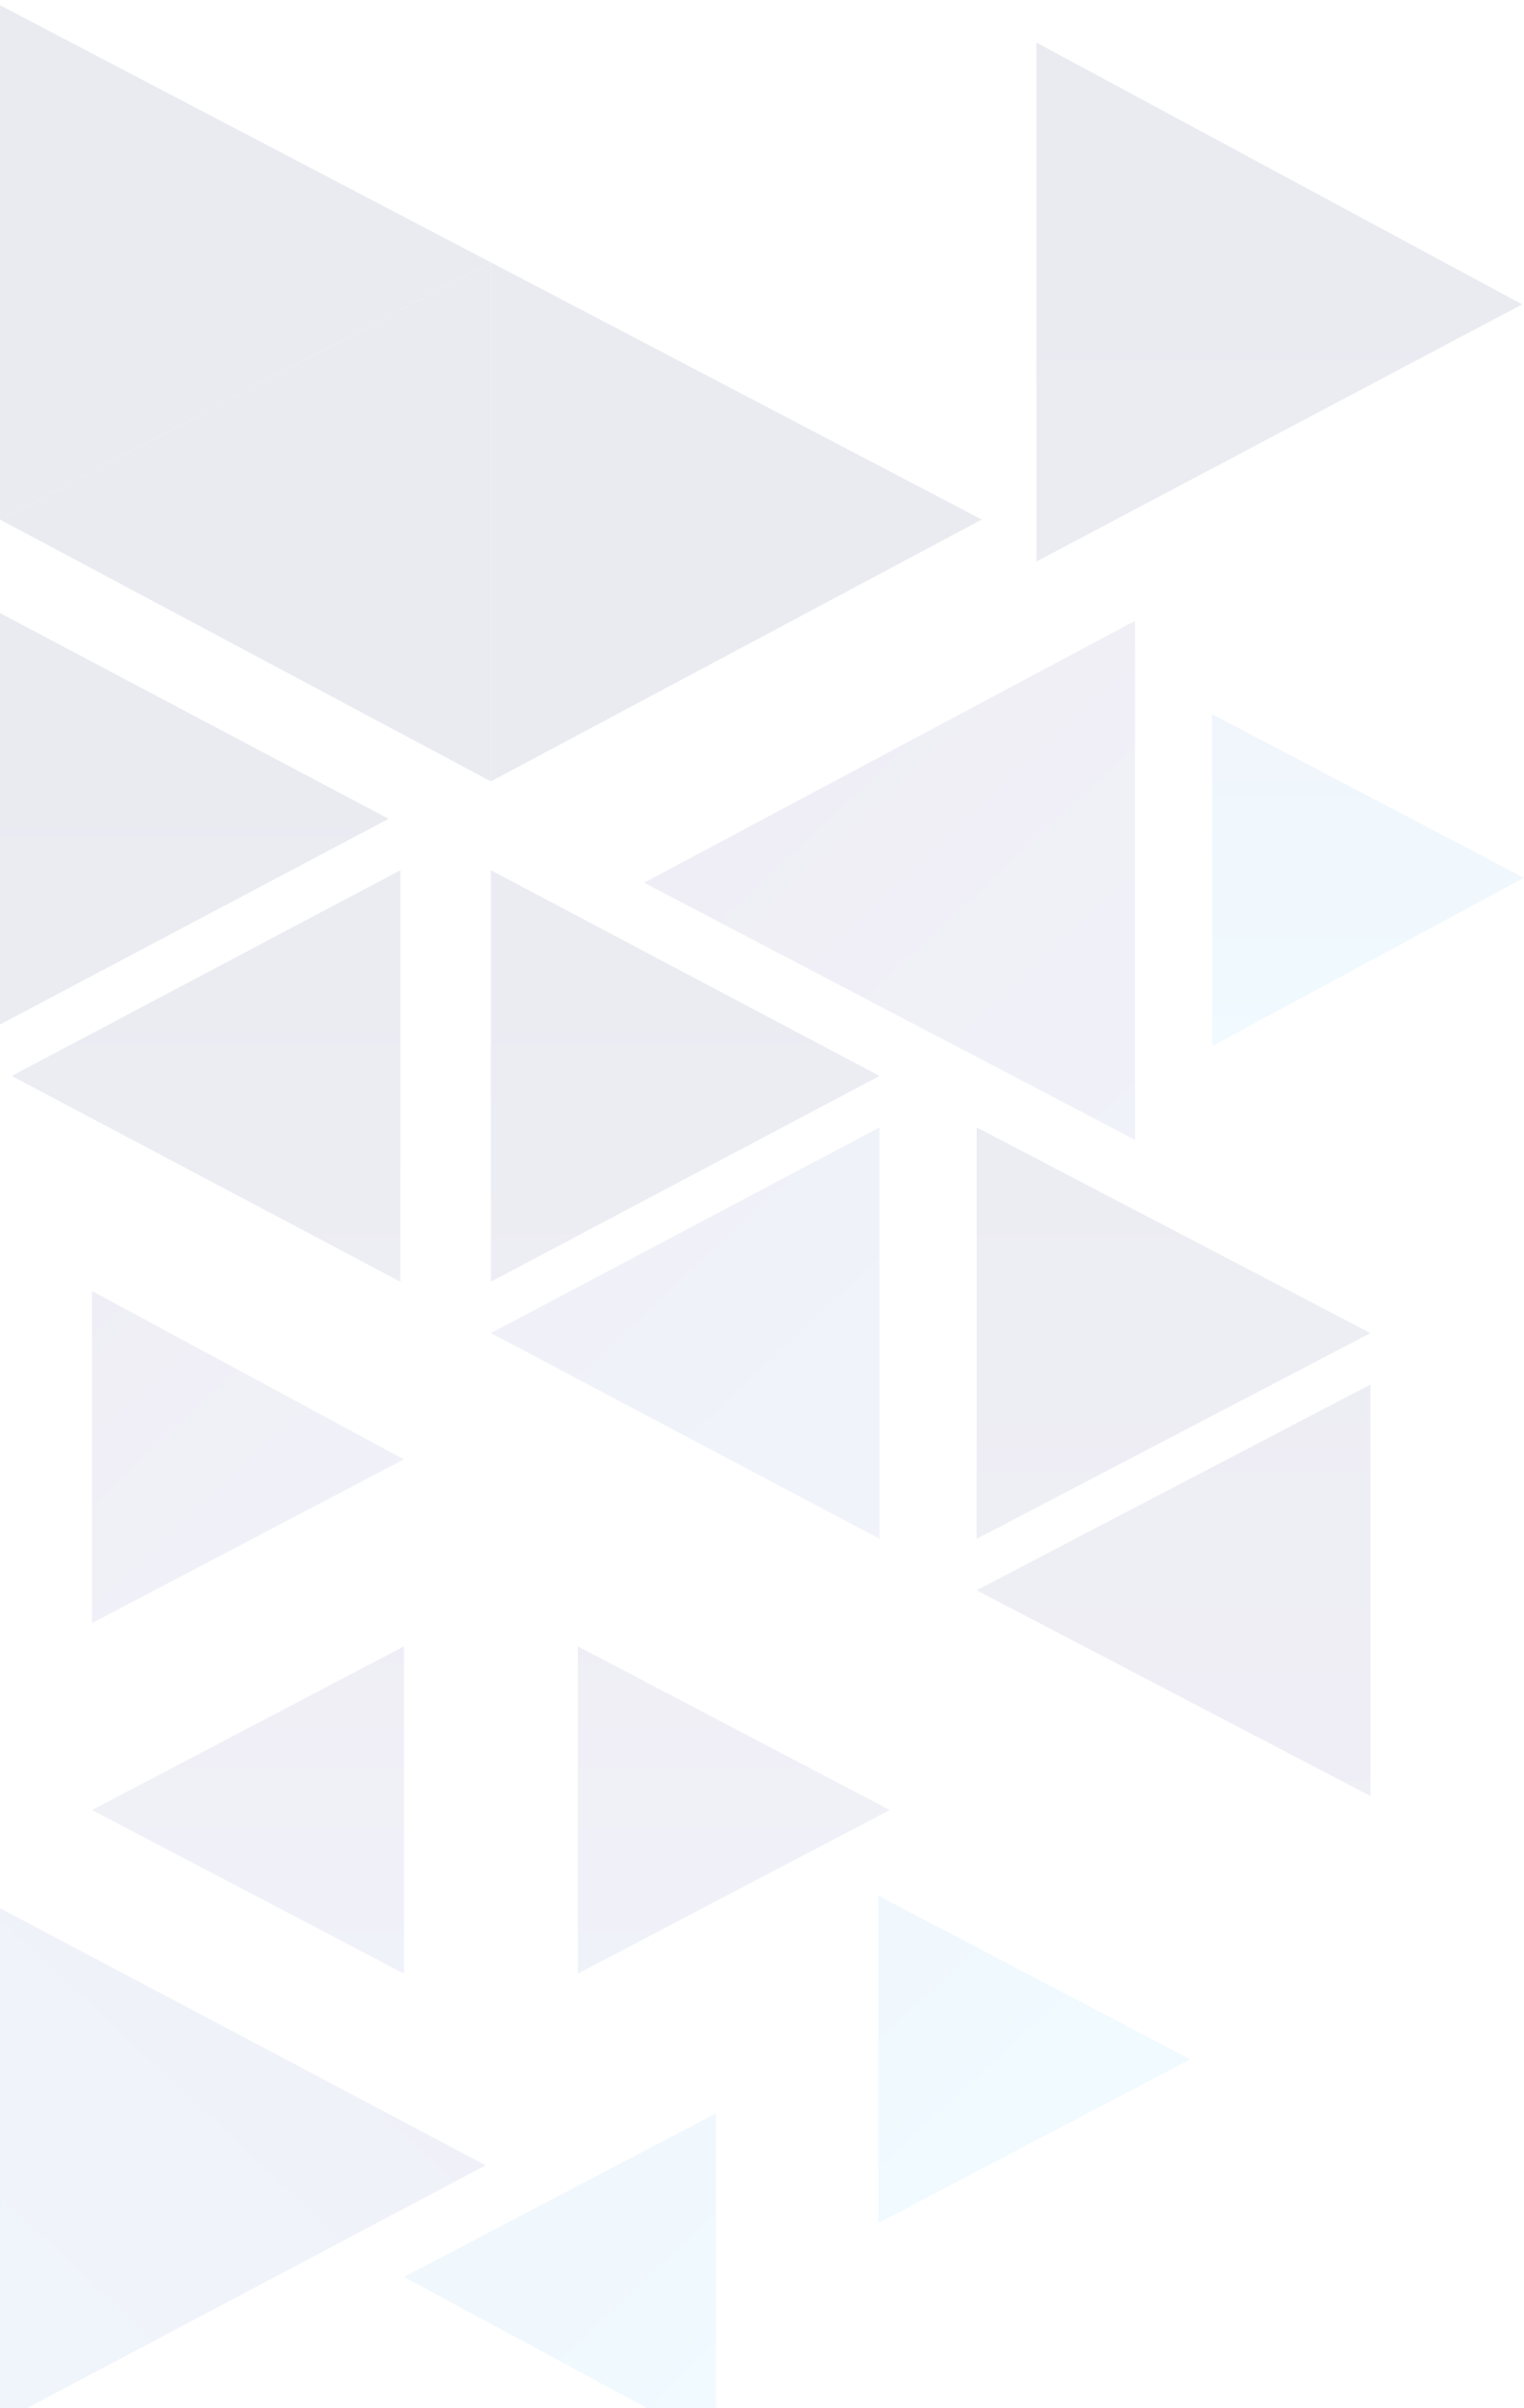 <svg
      class="individual-svg"
      xmlns="http://www.w3.org/2000/svg"
      width="245"
      height="387"
      viewBox="0 0 245 387"
      fill="none"
    >
      <g opacity="0.1">
        <path d="M141.393 181.188L78.919 214.251L141.393 247.315V181.188Z" fill="url(#paint0_linear_7471_239354)" />
        <path d="M14.798 207.492V260.844L64.941 234.544L14.798 207.492Z" fill="url(#paint1_linear_7471_239354)" />
        <path d="M115.098 339.648L64.954 365.949L115.098 393.001V339.648Z" fill="url(#paint2_linear_7471_239354)" />
        <path d="M141.2 304.668V357.269L191.344 330.968L141.2 304.668Z" fill="url(#paint3_linear_7471_239354)" />
        <path
          d="M0.002 306.668L78.094 347.997L0.002 389.326V306.668Z"
          fill="url(#paint4_linear_7471_239354)"
        />
        <path d="M182.461 99.785L103.548 141.866L182.461 183.195V99.785Z" fill="url(#paint5_linear_7471_239354)" />
        <path
          d="M0 98.531V164.658L62.475 131.595L0 98.531Z"
          fill="url(#paint6_linear_7471_239354)"
        />
        <path d="M78.919 139.859V205.986L141.393 172.921L78.919 139.859Z" fill="url(#paint7_linear_7471_239354)" />
        <path d="M157.008 181.188V247.315L220.305 214.251L157.008 181.188Z" fill="url(#paint8_linear_7471_239354)" />
        <path d="M220.305 222.52L157.008 255.583L220.305 288.647V222.52Z" fill="url(#paint9_linear_7471_239354)" />
        <path d="M64.357 139.859L1.883 172.921L64.357 205.986V139.859Z" fill="url(#paint10_linear_7471_239354)" />
        <path d="M194.855 114.777L244.999 141.078L194.855 168.13V114.777Z" fill="url(#paint11_linear_7471_239354)" />
        <path d="M64.941 264.598L14.798 290.898L64.941 317.199V264.598Z" fill="url(#paint12_linear_7471_239354)" />
        <path d="M92.891 264.598V317.199L143.035 290.898L92.891 264.598Z" fill="url(#paint13_linear_7471_239354)" />
        <path
          d="M0.003 0.844V83.502L78.918 42.173L0.003 0.844Z"
          fill="url(#paint14_linear_7471_239354)"
        />
        <path d="M78.919 42.172V125.582L157.832 83.501L78.919 42.172Z" fill="url(#paint15_linear_7471_239354)" />
        <path d="M166.617 6.84V90.25L244.709 48.92L166.617 6.84Z" fill="url(#paint16_linear_7471_239354)" />
        <path d="M78.918 42.172L0.003 83.501L78.918 125.582V42.172Z" fill="url(#paint17_linear_7471_239354)" />
      </g>
      <defs>
        <linearGradient
          id="paint0_linear_7471_239354"
          x1="193.558"
          y1="351.332"
          x2="-106.556"
          y2="31.688"
          gradientUnits="userSpaceOnUse"
        >
          <stop stop-color="#66CCFF" />
          <stop offset="0.5" stop-color="#6258A6" />
          <stop offset="0.99" stop-color="#273470" />
        </linearGradient>
        <linearGradient
          id="paint1_linear_7471_239354"
          x1="124.211"
          y1="362.373"
          x2="-117.122"
          y2="107.93"
          gradientUnits="userSpaceOnUse"
        >
          <stop stop-color="#66CCFF" />
          <stop offset="0.5" stop-color="#6258A6" />
          <stop offset="0.99" stop-color="#273470" />
        </linearGradient>
        <linearGradient
          id="paint2_linear_7471_239354"
          x1="219.647"
          y1="288.644"
          x2="-21.788"
          y2="34.208"
          gradientUnits="userSpaceOnUse"
        >
          <stop stop-color="#66CCFF" />
          <stop offset="0.5" stop-color="#6258A6" />
          <stop offset="0.99" stop-color="#273470" />
        </linearGradient>
        <linearGradient
          id="paint3_linear_7471_239354"
          x1="234.417"
          y1="273.739"
          x2="-3.574"
          y2="15.771"
          gradientUnits="userSpaceOnUse"
        >
          <stop stop-color="#66CCFF" />
          <stop offset="0.5" stop-color="#6258A6" />
          <stop offset="0.99" stop-color="#273470" />
        </linearGradient>
        <linearGradient
          id="paint4_linear_7471_239354"
          x1="7.577"
          y1="513.81"
          x2="307.611"
          y2="194.163"
          gradientUnits="userSpaceOnUse"
        >
          <stop stop-color="#66CCFF" />
          <stop offset="0.5" stop-color="#6258A6" />
          <stop offset="0.99" stop-color="#273470" />
        </linearGradient>
        <linearGradient
          id="paint5_linear_7471_239354"
          x1="181.593"
          y1="398.976"
          x2="-118.06"
          y2="78.912"
          gradientUnits="userSpaceOnUse"
        >
          <stop stop-color="#66CCFF" />
          <stop offset="0.5" stop-color="#6258A6" />
          <stop offset="0.99" stop-color="#273470" />
        </linearGradient>
        <linearGradient
          id="paint6_linear_7471_239354"
          x1="31.487"
          y1="476.181"
          x2="31.487"
          y2="111.228"
          gradientUnits="userSpaceOnUse"
        >
          <stop stop-color="#66CCFF" />
          <stop offset="0.5" stop-color="#6258A6" />
          <stop offset="0.99" stop-color="#273470" />
        </linearGradient>
        <linearGradient
          id="paint7_linear_7471_239354"
          x1="110.093"
          y1="476.18"
          x2="110.093"
          y2="111.227"
          gradientUnits="userSpaceOnUse"
        >
          <stop stop-color="#66CCFF" />
          <stop offset="0.5" stop-color="#6258A6" />
          <stop offset="0.99" stop-color="#273470" />
        </linearGradient>
        <linearGradient
          id="paint8_linear_7471_239354"
          x1="188.593"
          y1="476.18"
          x2="188.593"
          y2="111.225"
          gradientUnits="userSpaceOnUse"
        >
          <stop stop-color="#66CCFF" />
          <stop offset="0.5" stop-color="#6258A6" />
          <stop offset="0.99" stop-color="#273470" />
        </linearGradient>
        <linearGradient
          id="paint9_linear_7471_239354"
          x1="188.593"
          y1="476.184"
          x2="188.593"
          y2="111.227"
          gradientUnits="userSpaceOnUse"
        >
          <stop stop-color="#66CCFF" />
          <stop offset="0.5" stop-color="#6258A6" />
          <stop offset="0.99" stop-color="#273470" />
        </linearGradient>
        <linearGradient
          id="paint10_linear_7471_239354"
          x1="33.37"
          y1="476.18"
          x2="33.37"
          y2="111.227"
          gradientUnits="userSpaceOnUse"
        >
          <stop stop-color="#66CCFF" />
          <stop offset="0.5" stop-color="#6258A6" />
          <stop offset="0.99" stop-color="#273470" />
        </linearGradient>
        <linearGradient
          id="paint11_linear_7471_239354"
          x1="219.977"
          y1="170.211"
          x2="219.977"
          y2="-121.681"
          gradientUnits="userSpaceOnUse"
        >
          <stop stop-color="#66CCFF" />
          <stop offset="0.5" stop-color="#6258A6" />
          <stop offset="0.99" stop-color="#273470" />
        </linearGradient>
        <linearGradient
          id="paint12_linear_7471_239354"
          x1="39.719"
          y1="419.297"
          x2="39.719"
          y2="127.309"
          gradientUnits="userSpaceOnUse"
        >
          <stop stop-color="#66CCFF" />
          <stop offset="0.5" stop-color="#6258A6" />
          <stop offset="0.99" stop-color="#273470" />
        </linearGradient>
        <linearGradient
          id="paint13_linear_7471_239354"
          x1="118.314"
          y1="419.297"
          x2="118.314"
          y2="127.309"
          gradientUnits="userSpaceOnUse"
        >
          <stop stop-color="#66CCFF" />
          <stop offset="0.5" stop-color="#6258A6" />
          <stop offset="0.99" stop-color="#273470" />
        </linearGradient>
        <linearGradient
          id="paint14_linear_7471_239354"
          x1="39.697"
          y1="476.214"
          x2="39.697"
          y2="111.193"
          gradientUnits="userSpaceOnUse"
        >
          <stop stop-color="#66CCFF" />
          <stop offset="0.5" stop-color="#6258A6" />
          <stop offset="0.99" stop-color="#273470" />
        </linearGradient>
        <linearGradient
          id="paint15_linear_7471_239354"
          x1="118.297"
          y1="476.237"
          x2="118.297"
          y2="111.152"
          gradientUnits="userSpaceOnUse"
        >
          <stop stop-color="#66CCFF" />
          <stop offset="0.5" stop-color="#6258A6" />
          <stop offset="0.99" stop-color="#273470" />
        </linearGradient>
        <linearGradient
          id="paint16_linear_7471_239354"
          x1="205.663"
          y1="399.534"
          x2="205.663"
          y2="34.532"
          gradientUnits="userSpaceOnUse"
        >
          <stop stop-color="#66CCFF" />
          <stop offset="0.5" stop-color="#6258A6" />
          <stop offset="0.99" stop-color="#273470" />
        </linearGradient>
        <linearGradient
          id="paint17_linear_7471_239354"
          x1="39.697"
          y1="476.237"
          x2="39.697"
          y2="111.235"
          gradientUnits="userSpaceOnUse"
        >
          <stop stop-color="#66CCFF" />
          <stop offset="0.5" stop-color="#6258A6" />
          <stop offset="0.99" stop-color="#273470" />
        </linearGradient>
      </defs>
    </svg>